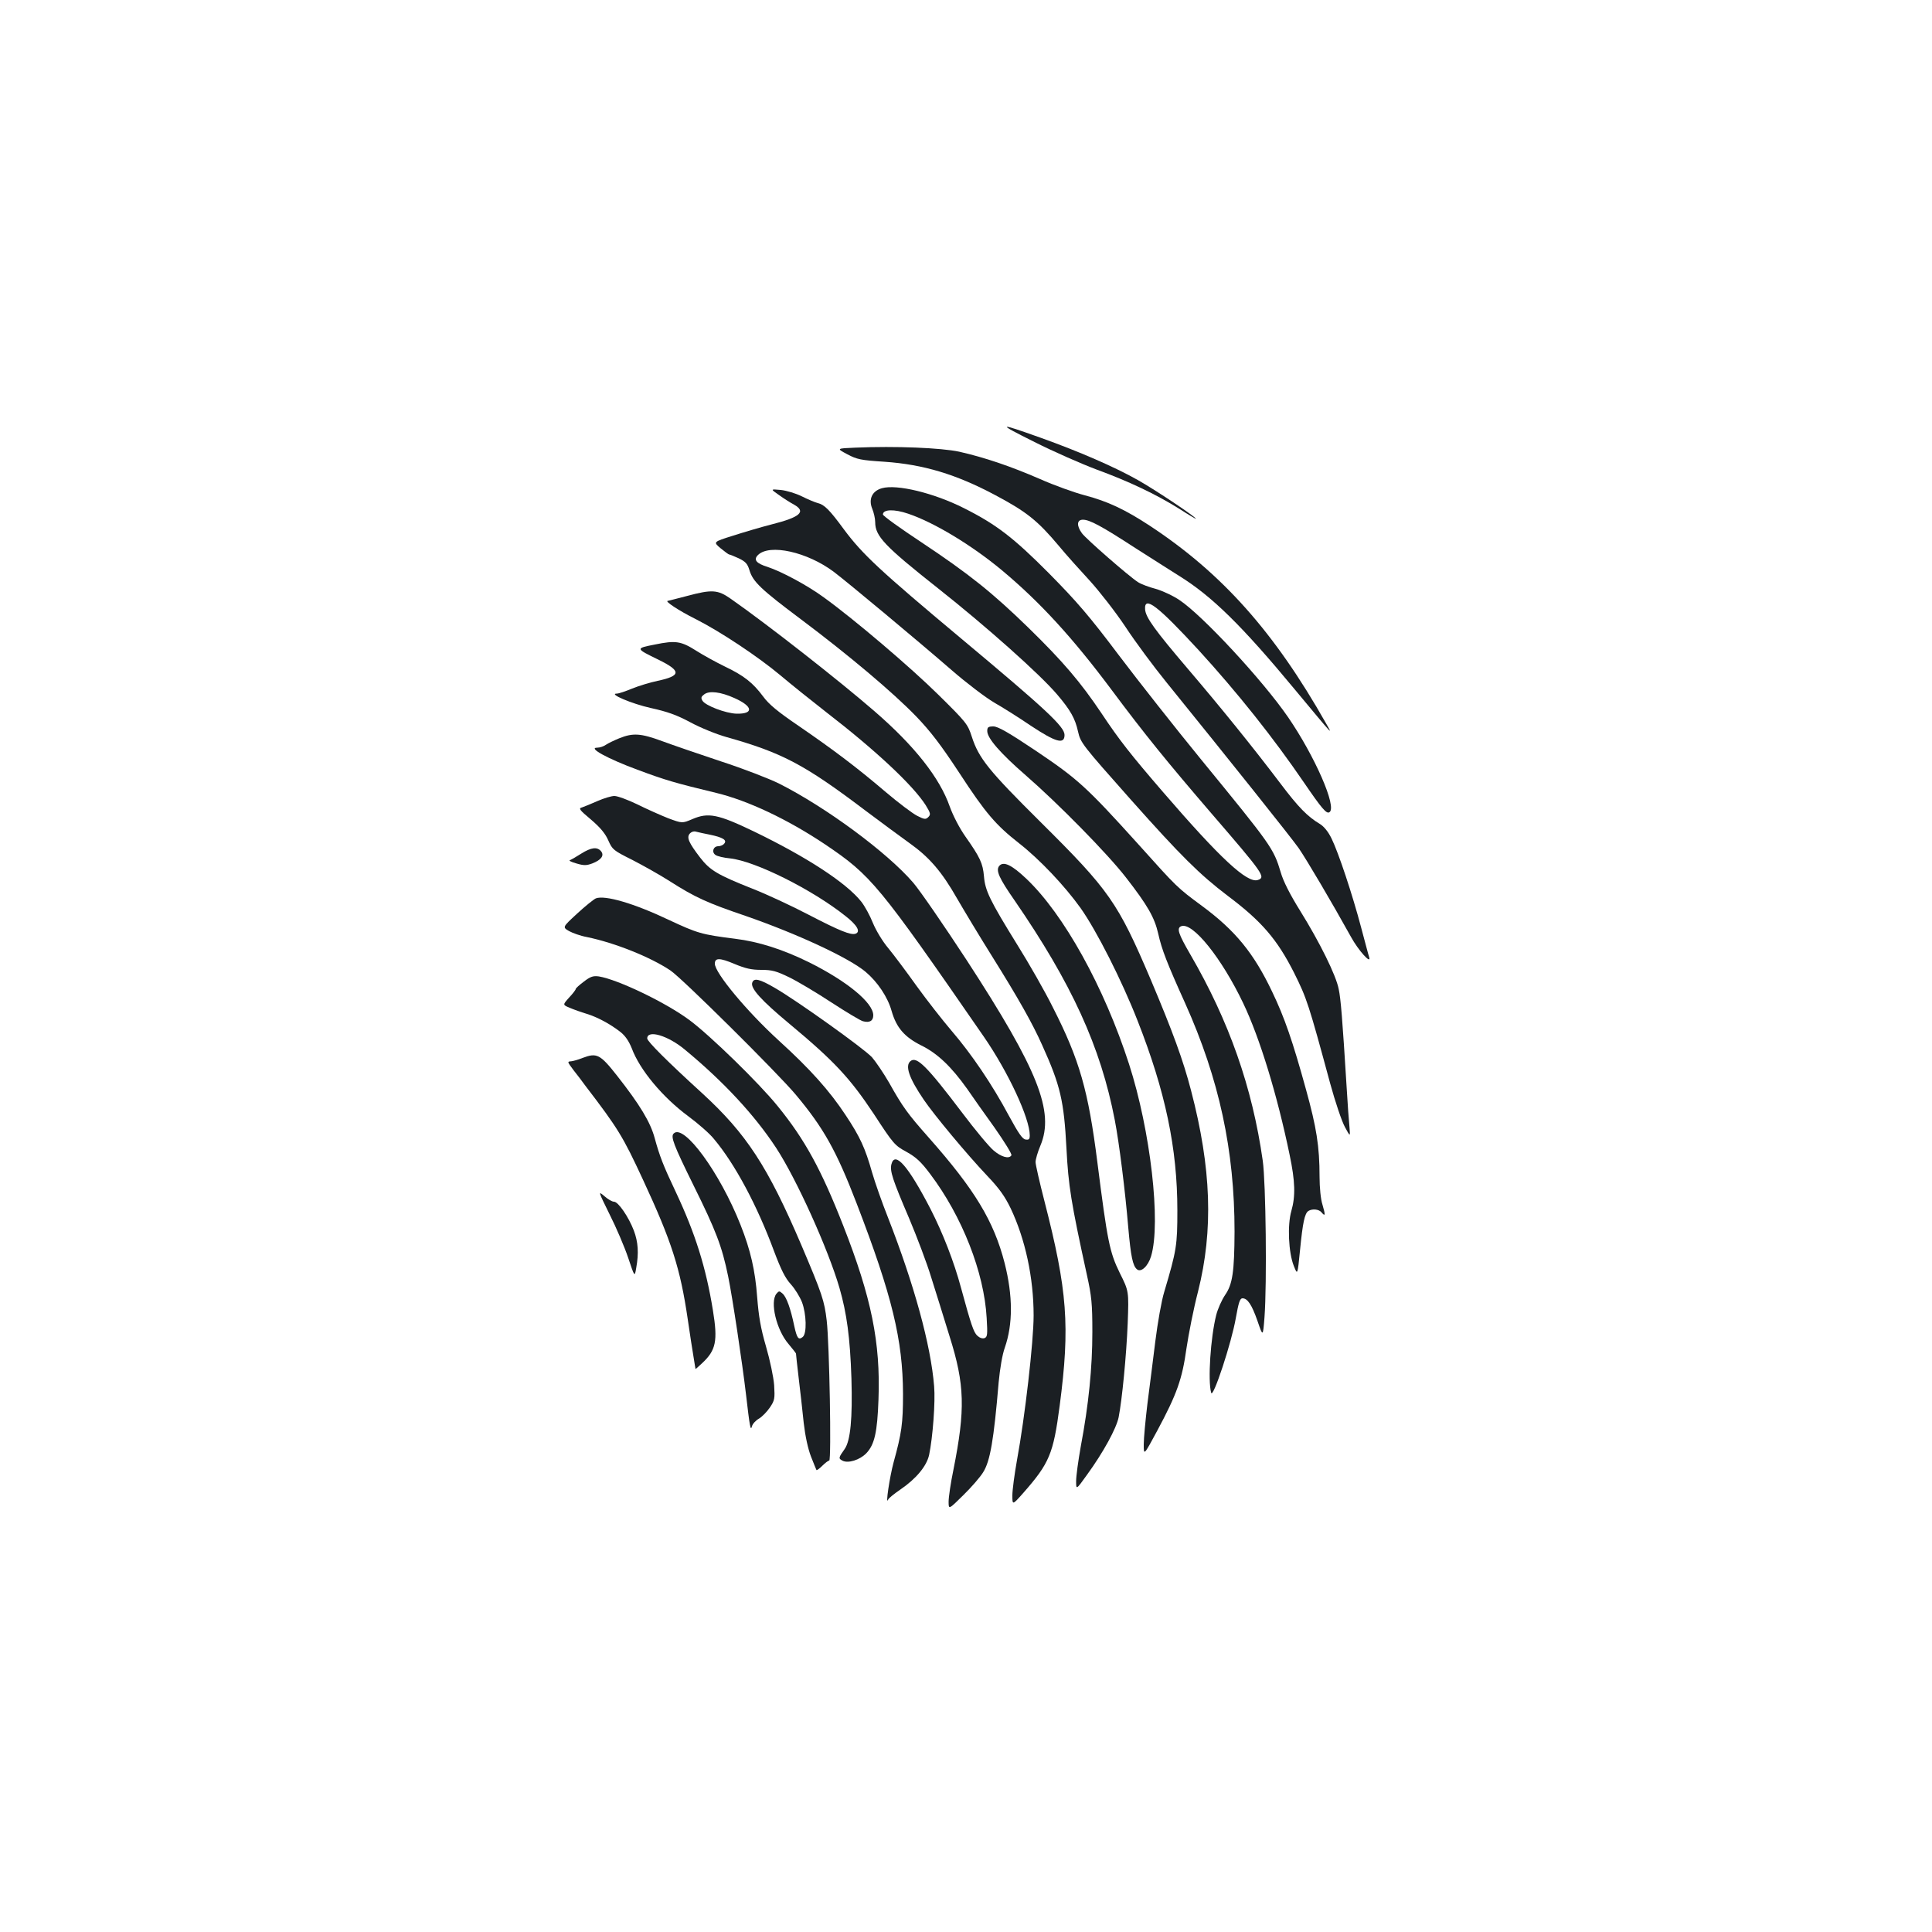 <?xml version="1.0" standalone="no"?>
<!DOCTYPE svg PUBLIC "-//W3C//DTD SVG 20010904//EN"
 "http://www.w3.org/TR/2001/REC-SVG-20010904/DTD/svg10.dtd">
<svg version="1.0" xmlns="http://www.w3.org/2000/svg"
 width="1000pt" height="1000pt" viewBox="0 0 1000 1000"
 preserveAspectRatio="xMidYMid meet">
<g transform="translate(0,1000) scale(0.1,-0.1)"
fill="#1b1f23" stroke="none">
<path d="M5355 7712 c99 -50 243 -113 320 -142 167 -61 308 -128 428 -203 48
-31 87 -54 87 -52 0 9 -211 150 -300 200 -120 68 -307 149 -503 219 -226 81
-231 77 -32 -22z"/>
<path d="M4427 7683 c-98 -4 -98 -4 -42 -34 51 -27 70 -31 193 -39 202 -14
371 -65 572 -172 164 -87 221 -133 331 -264 37 -45 109 -125 159 -179 50 -55
133 -161 185 -239 51 -78 147 -207 212 -287 331 -409 644 -801 685 -859 40
-58 169 -276 271 -460 37 -68 105 -144 94 -105 -4 11 -22 81 -42 155 -44 167
-117 387 -153 460 -17 35 -39 62 -60 75 -64 38 -112 87 -204 209 -143 189
-309 394 -477 591 -173 203 -221 269 -224 311 -5 73 65 19 277 -211 202 -221
388 -455 545 -685 93 -136 117 -164 132 -154 41 25 -76 291 -214 492 -133 193
-444 528 -562 606 -32 22 -88 48 -123 58 -35 9 -77 25 -92 35 -48 31 -269 224
-290 253 -29 40 -26 70 5 70 35 0 95 -32 272 -147 84 -54 186 -118 225 -143
170 -105 326 -258 601 -590 203 -244 197 -238 161 -175 -268 474 -539 778
-913 1024 -128 84 -218 126 -335 157 -54 14 -160 52 -234 85 -152 66 -285 111
-417 141 -94 20 -327 30 -538 21z"/>
<path d="M4565 7473 c-51 -14 -71 -57 -50 -107 8 -20 15 -50 15 -69 0 -72 48
-123 325 -342 247 -195 527 -444 617 -550 69 -81 93 -124 108 -192 13 -58 22
-69 274 -353 259 -291 355 -386 501 -497 176 -132 256 -226 343 -398 66 -132
76 -163 187 -573 26 -95 60 -196 76 -225 28 -52 28 -52 24 -2 -3 28 -10 122
-15 210 -22 355 -30 454 -41 506 -14 72 -99 243 -199 404 -53 85 -88 154 -101
200 -37 124 -49 140 -409 580 -135 165 -328 410 -430 545 -152 202 -216 276
-360 422 -184 185 -273 254 -443 339 -153 77 -345 124 -422 102z m136 -132
c136 -46 330 -164 484 -292 199 -166 367 -350 568 -619 172 -231 291 -377 518
-641 270 -313 282 -330 239 -344 -55 -17 -193 111 -489 454 -169 196 -228 271
-319 408 -110 164 -201 270 -378 443 -188 183 -308 279 -556 444 -109 72 -198
136 -198 143 0 27 58 29 131 4z"/>
<path d="M4033 7437 c25 -18 60 -40 77 -49 64 -36 32 -65 -115 -102 -55 -14
-146 -41 -202 -59 -102 -32 -102 -32 -63 -65 21 -17 41 -32 44 -32 4 0 26 -9
50 -20 35 -17 45 -28 55 -61 18 -60 59 -99 266 -254 248 -186 476 -378 597
-503 74 -77 127 -146 223 -292 137 -210 189 -270 310 -365 106 -83 235 -219
318 -335 83 -117 214 -376 295 -583 144 -366 206 -661 206 -982 0 -180 -4
-207 -68 -422 -14 -45 -34 -159 -46 -255 -12 -95 -30 -241 -41 -324 -10 -84
-19 -178 -19 -210 0 -59 0 -59 70 71 102 190 129 267 151 425 11 74 37 207 60
295 80 318 69 639 -36 1040 -41 158 -95 305 -209 575 -170 399 -214 462 -570
815 -268 266 -320 330 -356 442 -21 65 -28 74 -174 218 -143 141 -434 389
-592 503 -86 63 -219 134 -292 158 -58 18 -73 37 -49 61 60 60 256 16 393 -87
69 -52 435 -357 609 -508 77 -67 176 -142 220 -168 44 -25 130 -79 190 -120
130 -86 175 -99 175 -48 0 43 -97 133 -535 499 -422 353 -511 436 -607 565
-74 101 -101 128 -135 136 -15 4 -53 20 -83 35 -30 15 -79 30 -109 33 -54 5
-54 5 -8 -27z"/>
<path d="M3555 6915 c-49 -13 -94 -24 -98 -25 -20 0 55 -50 143 -94 127 -64
323 -194 440 -292 52 -44 158 -129 235 -189 258 -199 450 -379 516 -482 26
-42 27 -49 14 -62 -13 -13 -20 -13 -57 6 -24 12 -97 67 -163 123 -150 128
-271 219 -453 344 -106 72 -153 111 -182 151 -53 71 -99 108 -200 156 -47 23
-112 59 -145 80 -80 51 -108 55 -215 33 -102 -20 -102 -20 19 -79 118 -58 117
-83 -5 -109 -38 -8 -98 -26 -132 -40 -34 -14 -69 -26 -79 -26 -47 0 77 -53
177 -75 86 -19 133 -36 204 -74 52 -28 133 -61 186 -76 288 -81 403 -141 720
-381 80 -60 183 -136 229 -169 101 -72 166 -147 245 -286 33 -57 114 -192 181
-299 137 -219 209 -347 259 -459 95 -210 113 -289 126 -536 10 -192 23 -276
106 -655 24 -109 28 -147 28 -295 0 -183 -19 -375 -60 -592 -13 -73 -24 -153
-24 -179 0 -46 0 -46 56 32 85 117 152 240 164 298 18 92 40 318 47 487 6 166
6 166 -41 260 -53 108 -64 164 -116 573 -47 371 -92 530 -230 801 -41 83 -124
228 -184 324 -143 231 -167 281 -173 355 -6 68 -20 98 -96 206 -31 44 -64 108
-81 155 -52 149 -182 314 -390 494 -182 158 -555 450 -744 582 -67 47 -97 49
-227 14z m246 -528 c97 -43 102 -83 11 -81 -57 2 -161 42 -176 67 -9 15 -7 21
9 33 26 20 85 13 156 -19z"/>
<path d="M5110 6216 c0 -37 68 -115 198 -228 168 -146 424 -406 520 -530 112
-144 148 -207 167 -291 18 -81 45 -151 139 -359 177 -394 256 -763 256 -1183
-1 -207 -10 -272 -49 -328 -17 -25 -38 -72 -46 -104 -29 -115 -44 -339 -26
-402 9 -33 106 260 128 389 14 79 21 100 34 100 26 0 48 -32 78 -118 28 -82
28 -82 36 20 13 175 7 696 -9 810 -54 380 -174 722 -375 1068 -62 107 -72 136
-47 146 59 23 210 -166 321 -399 86 -180 176 -475 240 -784 29 -138 31 -214 9
-291 -21 -72 -15 -216 13 -285 19 -48 19 -48 32 83 14 143 24 189 43 202 21
13 55 9 68 -7 20 -24 21 -14 5 40 -9 27 -15 89 -15 144 0 158 -16 256 -70 451
-69 251 -112 375 -175 506 -95 200 -191 318 -365 446 -127 94 -127 94 -328
318 -269 298 -314 338 -529 483 -143 96 -198 127 -221 127 -27 0 -32 -4 -32
-24z"/>
<path d="M3206 6179 c-27 -11 -58 -26 -70 -34 -11 -8 -31 -15 -45 -15 -50 0
54 -57 208 -114 148 -55 193 -68 408 -120 165 -40 370 -137 563 -266 240 -162
275 -204 823 -997 126 -183 237 -421 237 -510 0 -19 -4 -24 -22 -21 -16 2 -37
33 -86 123 -86 161 -193 319 -297 440 -47 55 -129 160 -181 232 -52 73 -118
161 -146 195 -29 34 -64 92 -80 131 -15 38 -42 87 -60 110 -77 97 -280 230
-555 363 -187 90 -237 100 -320 64 -52 -22 -52 -22 -125 5 -40 16 -112 48
-160 72 -48 23 -101 43 -118 43 -16 0 -55 -12 -87 -26 -32 -14 -68 -29 -80
-33 -20 -5 -15 -12 47 -64 49 -42 74 -73 89 -108 21 -47 26 -51 124 -100 56
-29 142 -77 192 -109 133 -85 195 -113 392 -180 266 -92 536 -217 623 -290 62
-52 115 -131 135 -203 25 -87 67 -135 155 -179 83 -41 154 -109 236 -224 26
-38 90 -129 142 -201 51 -73 91 -137 87 -143 -12 -20 -52 -9 -92 25 -23 19
-97 108 -164 197 -181 239 -234 292 -266 266 -30 -24 -8 -88 69 -201 53 -78
222 -281 326 -391 64 -67 93 -108 123 -170 76 -160 119 -360 119 -555 0 -135
-45 -526 -86 -748 -13 -73 -24 -155 -24 -183 0 -51 0 -51 56 12 136 155 156
202 189 453 54 412 40 595 -79 1058 -25 97 -46 189 -46 202 0 14 11 52 25 85
74 176 -11 391 -382 961 -117 179 -241 359 -276 400 -134 156 -450 390 -696
514 -51 25 -185 77 -299 114 -114 38 -251 85 -305 105 -111 41 -151 43 -221
15z m467 -499 c68 -14 91 -28 76 -46 -6 -8 -20 -14 -31 -14 -26 0 -36 -30 -15
-45 9 -7 44 -15 76 -18 130 -14 425 -161 598 -299 60 -47 79 -81 51 -91 -25
-8 -82 15 -242 98 -88 46 -219 107 -291 135 -181 72 -220 95 -271 161 -59 77
-71 104 -54 124 9 10 22 14 34 10 12 -3 42 -10 69 -15z"/>
<path d="M3009 5582 c-25 -16 -51 -31 -59 -34 -8 -2 7 -10 33 -17 40 -12 53
-11 83 0 46 18 63 41 45 63 -20 24 -51 20 -102 -12z"/>
<path d="M5172 5518 c-19 -23 -1 -63 79 -178 296 -430 446 -758 519 -1137 23
-119 54 -367 70 -558 13 -147 23 -197 45 -215 21 -18 58 17 73 68 52 173 -3
650 -114 994 -129 399 -337 775 -532 960 -75 71 -118 92 -140 66z"/>
<path d="M3084 5350 c-11 -5 -55 -40 -97 -79 -76 -70 -76 -70 -42 -90 18 -10
59 -25 92 -31 146 -30 330 -104 433 -173 60 -40 552 -528 648 -642 145 -173
211 -291 316 -564 184 -478 239 -707 240 -986 0 -153 -7 -203 -49 -355 -20
-74 -43 -227 -28 -192 2 7 31 30 63 52 82 56 136 121 149 179 19 90 33 276 26
356 -17 213 -104 528 -238 871 -31 78 -68 183 -83 235 -36 127 -62 184 -137
297 -83 126 -184 239 -347 387 -163 149 -330 349 -330 397 0 31 25 31 101 -1
57 -24 89 -31 139 -31 56 0 78 -6 146 -39 43 -21 142 -80 218 -130 77 -50 150
-94 163 -97 34 -9 53 2 53 31 0 65 -137 177 -332 274 -136 67 -261 107 -383
122 -174 22 -194 28 -344 98 -181 86 -330 129 -377 111z"/>
<path d="M3023 4920 c-24 -18 -43 -35 -43 -39 0 -4 -15 -24 -34 -44 -34 -38
-34 -38 2 -53 21 -9 60 -23 87 -31 56 -17 122 -52 177 -95 25 -20 43 -47 58
-84 41 -111 159 -253 293 -352 50 -37 111 -90 133 -118 109 -130 223 -344 310
-579 37 -98 58 -140 87 -172 21 -23 47 -65 58 -93 23 -61 26 -162 4 -180 -22
-18 -30 -7 -44 57 -19 91 -40 149 -60 167 -17 15 -19 15 -32 0 -35 -43 0 -188
62 -260 21 -25 39 -48 39 -50 0 -3 6 -60 14 -127 8 -67 20 -171 26 -232 8 -69
22 -134 38 -175 14 -36 27 -67 28 -69 2 -2 16 8 30 22 15 15 31 27 36 27 12 0
1 606 -13 725 -12 102 -23 136 -131 390 -174 407 -284 576 -513 786 -182 166
-285 269 -285 284 0 47 108 15 195 -58 201 -166 361 -339 472 -508 106 -162
269 -523 328 -725 38 -132 55 -257 62 -469 6 -207 -5 -322 -35 -365 -32 -45
-33 -49 -12 -60 29 -16 90 3 124 38 43 45 57 110 63 278 11 296 -37 529 -182
899 -114 291 -199 447 -340 620 -97 120 -350 366 -455 444 -123 92 -372 211
-470 227 -29 4 -43 0 -77 -26z"/>
<path d="M3894 4915 c-12 -29 45 -92 193 -215 233 -194 313 -281 436 -466 101
-155 108 -163 169 -196 50 -28 75 -51 123 -115 165 -219 279 -509 292 -745 5
-85 4 -98 -11 -104 -10 -4 -25 1 -37 12 -19 17 -32 54 -85 249 -36 134 -94
283 -158 408 -114 220 -184 302 -202 231 -9 -35 6 -80 92 -281 40 -95 92 -232
114 -305 23 -73 66 -210 95 -305 79 -250 82 -378 20 -690 -14 -67 -25 -142
-25 -165 0 -42 0 -42 75 32 42 41 89 95 104 120 36 57 55 167 80 465 7 73 19
144 32 180 42 121 42 267 -1 437 -56 218 -155 381 -393 650 -108 122 -134 157
-205 284 -29 50 -69 109 -89 132 -43 46 -390 294 -503 359 -79 46 -107 52
-116 28z"/>
<path d="M3015 4524 c-22 -9 -48 -16 -57 -17 -23 -2 -23 -1 12 -48 17 -21 44
-57 60 -79 170 -222 194 -262 298 -486 148 -319 193 -457 232 -724 11 -74 24
-162 30 -195 5 -33 10 -61 10 -61 0 -1 15 12 34 30 72 67 82 115 56 274 -36
222 -91 397 -192 612 -66 139 -84 187 -109 278 -22 83 -77 174 -195 324 -88
112 -105 120 -179 92z"/>
<path d="M3487 4133 c-17 -16 0 -60 102 -267 117 -236 148 -317 180 -473 22
-106 73 -447 92 -608 20 -173 24 -193 31 -168 3 13 20 31 36 40 17 10 42 36
57 58 25 37 26 46 22 115 -3 42 -22 131 -42 200 -28 96 -38 156 -46 257 -10
136 -34 242 -86 373 -107 271 -294 526 -346 473z"/>
<path d="M3155 3715 c34 -67 77 -168 96 -224 34 -102 34 -102 42 -54 14 77 10
134 -12 193 -27 71 -81 150 -103 150 -10 0 -32 13 -50 29 -33 28 -32 26 27
-94z"/>
</g>
</svg>
